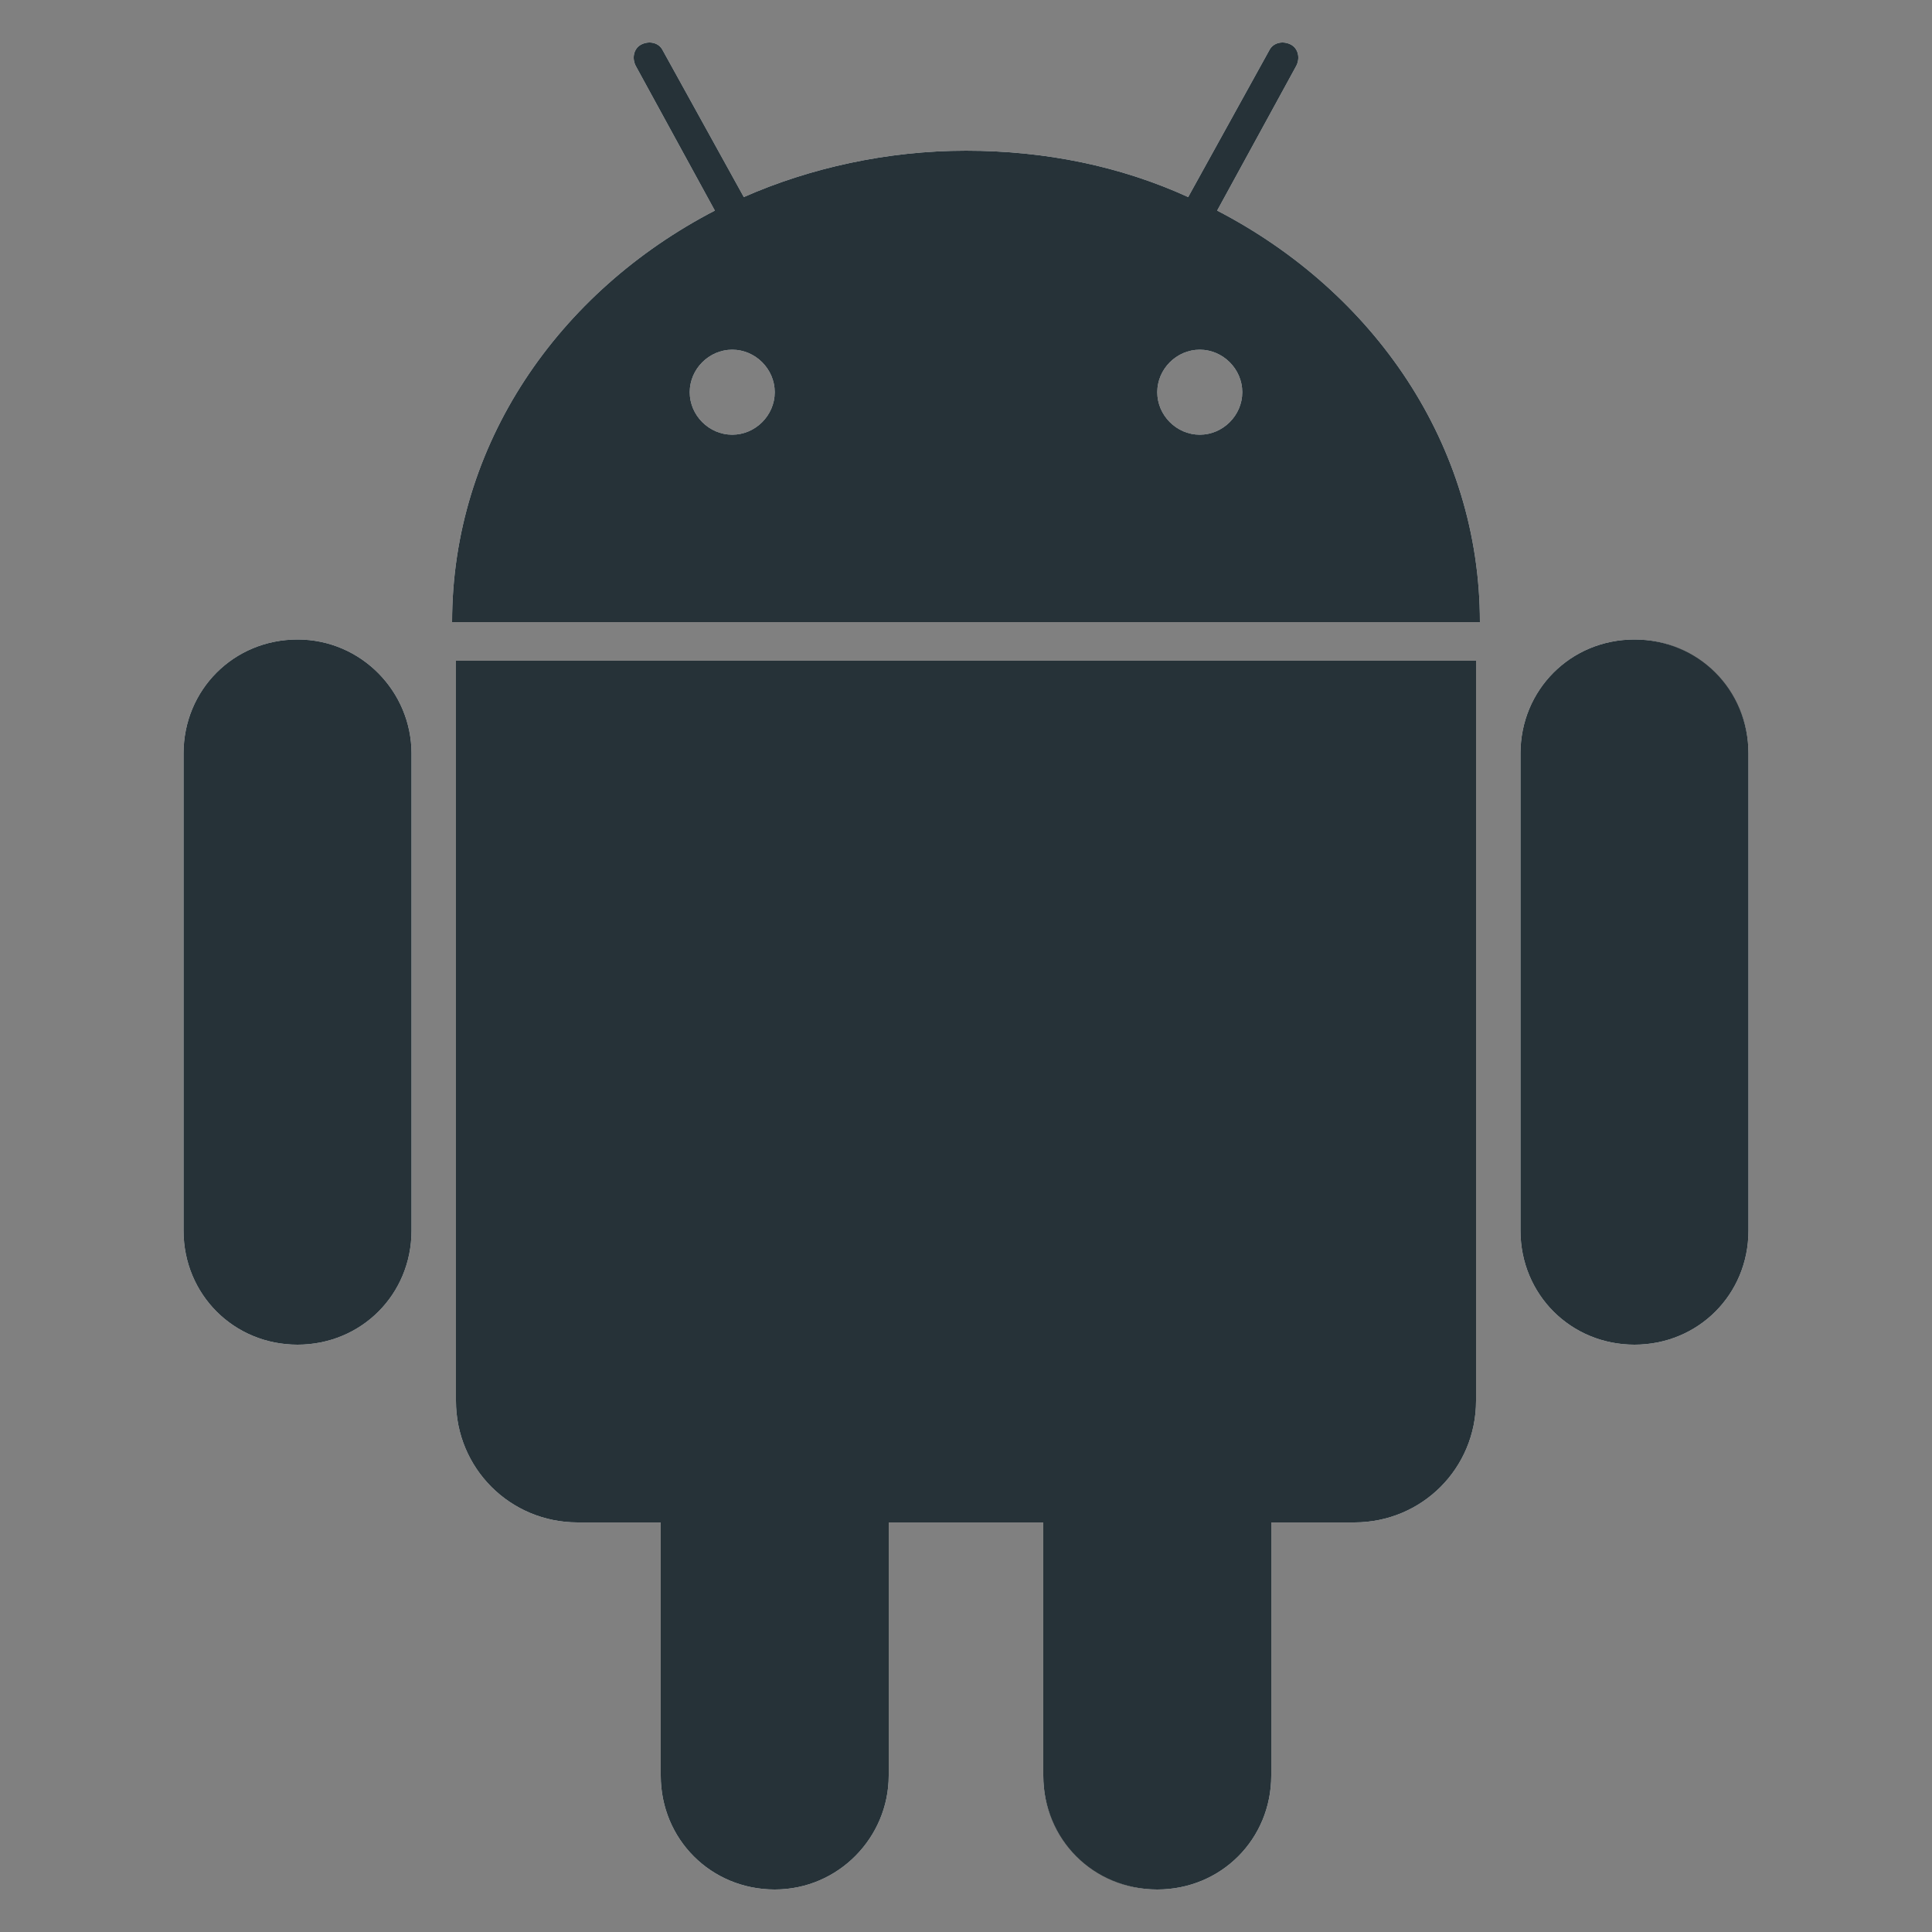 <?xml version="1.0" encoding="utf-8"?>
<!-- Generator: Adobe Illustrator 21.0.2, SVG Export Plug-In . SVG Version: 6.00 Build 0)  -->
<svg version="1.1" id="Layer_1" xmlns="http://www.w3.org/2000/svg" xmlns:xlink="http://www.w3.org/1999/xlink" x="0px" y="0px"
	 width="100px" height="100px" viewBox="0 0 100 100" style="enable-background:new 0 0 100 100;" xml:space="preserve">
<rect x="0" y="0" width="100" height="100" fill="#808080" stroke="none"/>
<style type="text/css">
	.st0{fill:#FFFFFF;}
	.st1{fill:#263238;}
</style>
<path class="st0" d="M15.4,33.1c-3.3,0-5.9,2.6-5.9,5.9v24.7c0,3.3,2.6,5.9,5.9,5.9s5.9-2.6,5.9-5.9V39
	C21.3,35.8,18.7,33.1,15.4,33.1"/>
<path class="st0" d="M63,10.9l4.1-7.5c0.2-0.4,0.1-0.9-0.3-1.1c-0.4-0.2-0.9-0.1-1.1,0.3l-4.2,7.6C58,8.6,54.1,7.8,50,7.8
	s-8.1,0.9-11.5,2.4l-4.2-7.6c-0.2-0.4-0.7-0.5-1.1-0.3c-0.4,0.2-0.5,0.7-0.3,1.1l4.1,7.5C28.9,15.1,23.4,23,23.4,32.2h53.2
	C76.6,23,71.1,15.1,63,10.9 M37.9,22.5c-1.2,0-2.2-1-2.2-2.2s1-2.2,2.2-2.2s2.2,1,2.2,2.2C40.1,21.5,39.1,22.5,37.9,22.5 M62.1,22.5
	c-1.2,0-2.2-1-2.2-2.2s1-2.2,2.2-2.2s2.2,1,2.2,2.2C64.3,21.5,63.3,22.5,62.1,22.5"/>
<path class="st0" d="M23.6,72.5c0,3.5,2.8,6.3,6.3,6.3h4.3v13.1c0,3.3,2.6,5.9,5.9,5.9c3.3,0,5.9-2.7,5.9-5.9V78.8h8v13.1
	c0,3.3,2.7,5.9,5.9,5.9c3.3,0,5.9-2.6,5.9-5.9V78.8h4.3c3.5,0,6.3-2.8,6.3-6.3V34.2H23.6L23.6,72.5z"/>
<path class="st0" d="M84.6,33.1c-3.3,0-5.9,2.6-5.9,5.9v24.7c0,3.3,2.6,5.9,5.9,5.9s5.9-2.6,5.9-5.9V39
	C90.5,35.7,87.8,33.1,84.6,33.1"/>
<path class="st1" d="M15.4,33.1c-3.3,0-5.9,2.6-5.9,5.9v24.7c0,3.3,2.6,5.9,5.9,5.9s5.9-2.6,5.9-5.9V39
	C21.3,35.8,18.7,33.1,15.4,33.1 M63,10.9l4.1-7.5c0.2-0.4,0.1-0.9-0.3-1.1c-0.4-0.2-0.9-0.1-1.1,0.3l-4.2,7.6
	C58,8.6,54.1,7.8,50,7.8s-8.1,0.9-11.5,2.4l-4.2-7.6c-0.2-0.4-0.7-0.5-1.1-0.3c-0.4,0.2-0.5,0.7-0.3,1.1l4.1,7.5
	C28.9,15.1,23.4,23,23.4,32.2h53.2C76.6,23,71.1,15.1,63,10.9 M37.9,22.5c-1.2,0-2.2-1-2.2-2.2s1-2.2,2.2-2.2s2.2,1,2.2,2.2
	C40.1,21.5,39.1,22.5,37.9,22.5 M62.1,22.5c-1.2,0-2.2-1-2.2-2.2s1-2.2,2.2-2.2s2.2,1,2.2,2.2C64.3,21.5,63.3,22.5,62.1,22.5
	 M23.6,34.2v38.3c0,3.5,2.8,6.3,6.3,6.3h4.3v13.1c0,3.3,2.6,5.9,5.9,5.9c3.3,0,5.9-2.7,5.9-5.9V78.8h8v13.1c0,3.3,2.6,5.9,5.9,5.9
	c3.3,0,5.9-2.6,5.9-5.9V78.8h4.3c3.5,0,6.3-2.8,6.3-6.3V34.2H23.6z M90.5,39c0-3.3-2.6-5.9-5.9-5.9s-5.9,2.6-5.9,5.9v24.7
	c0,3.3,2.6,5.9,5.9,5.9s5.9-2.6,5.9-5.9V39z"/>
</svg>
